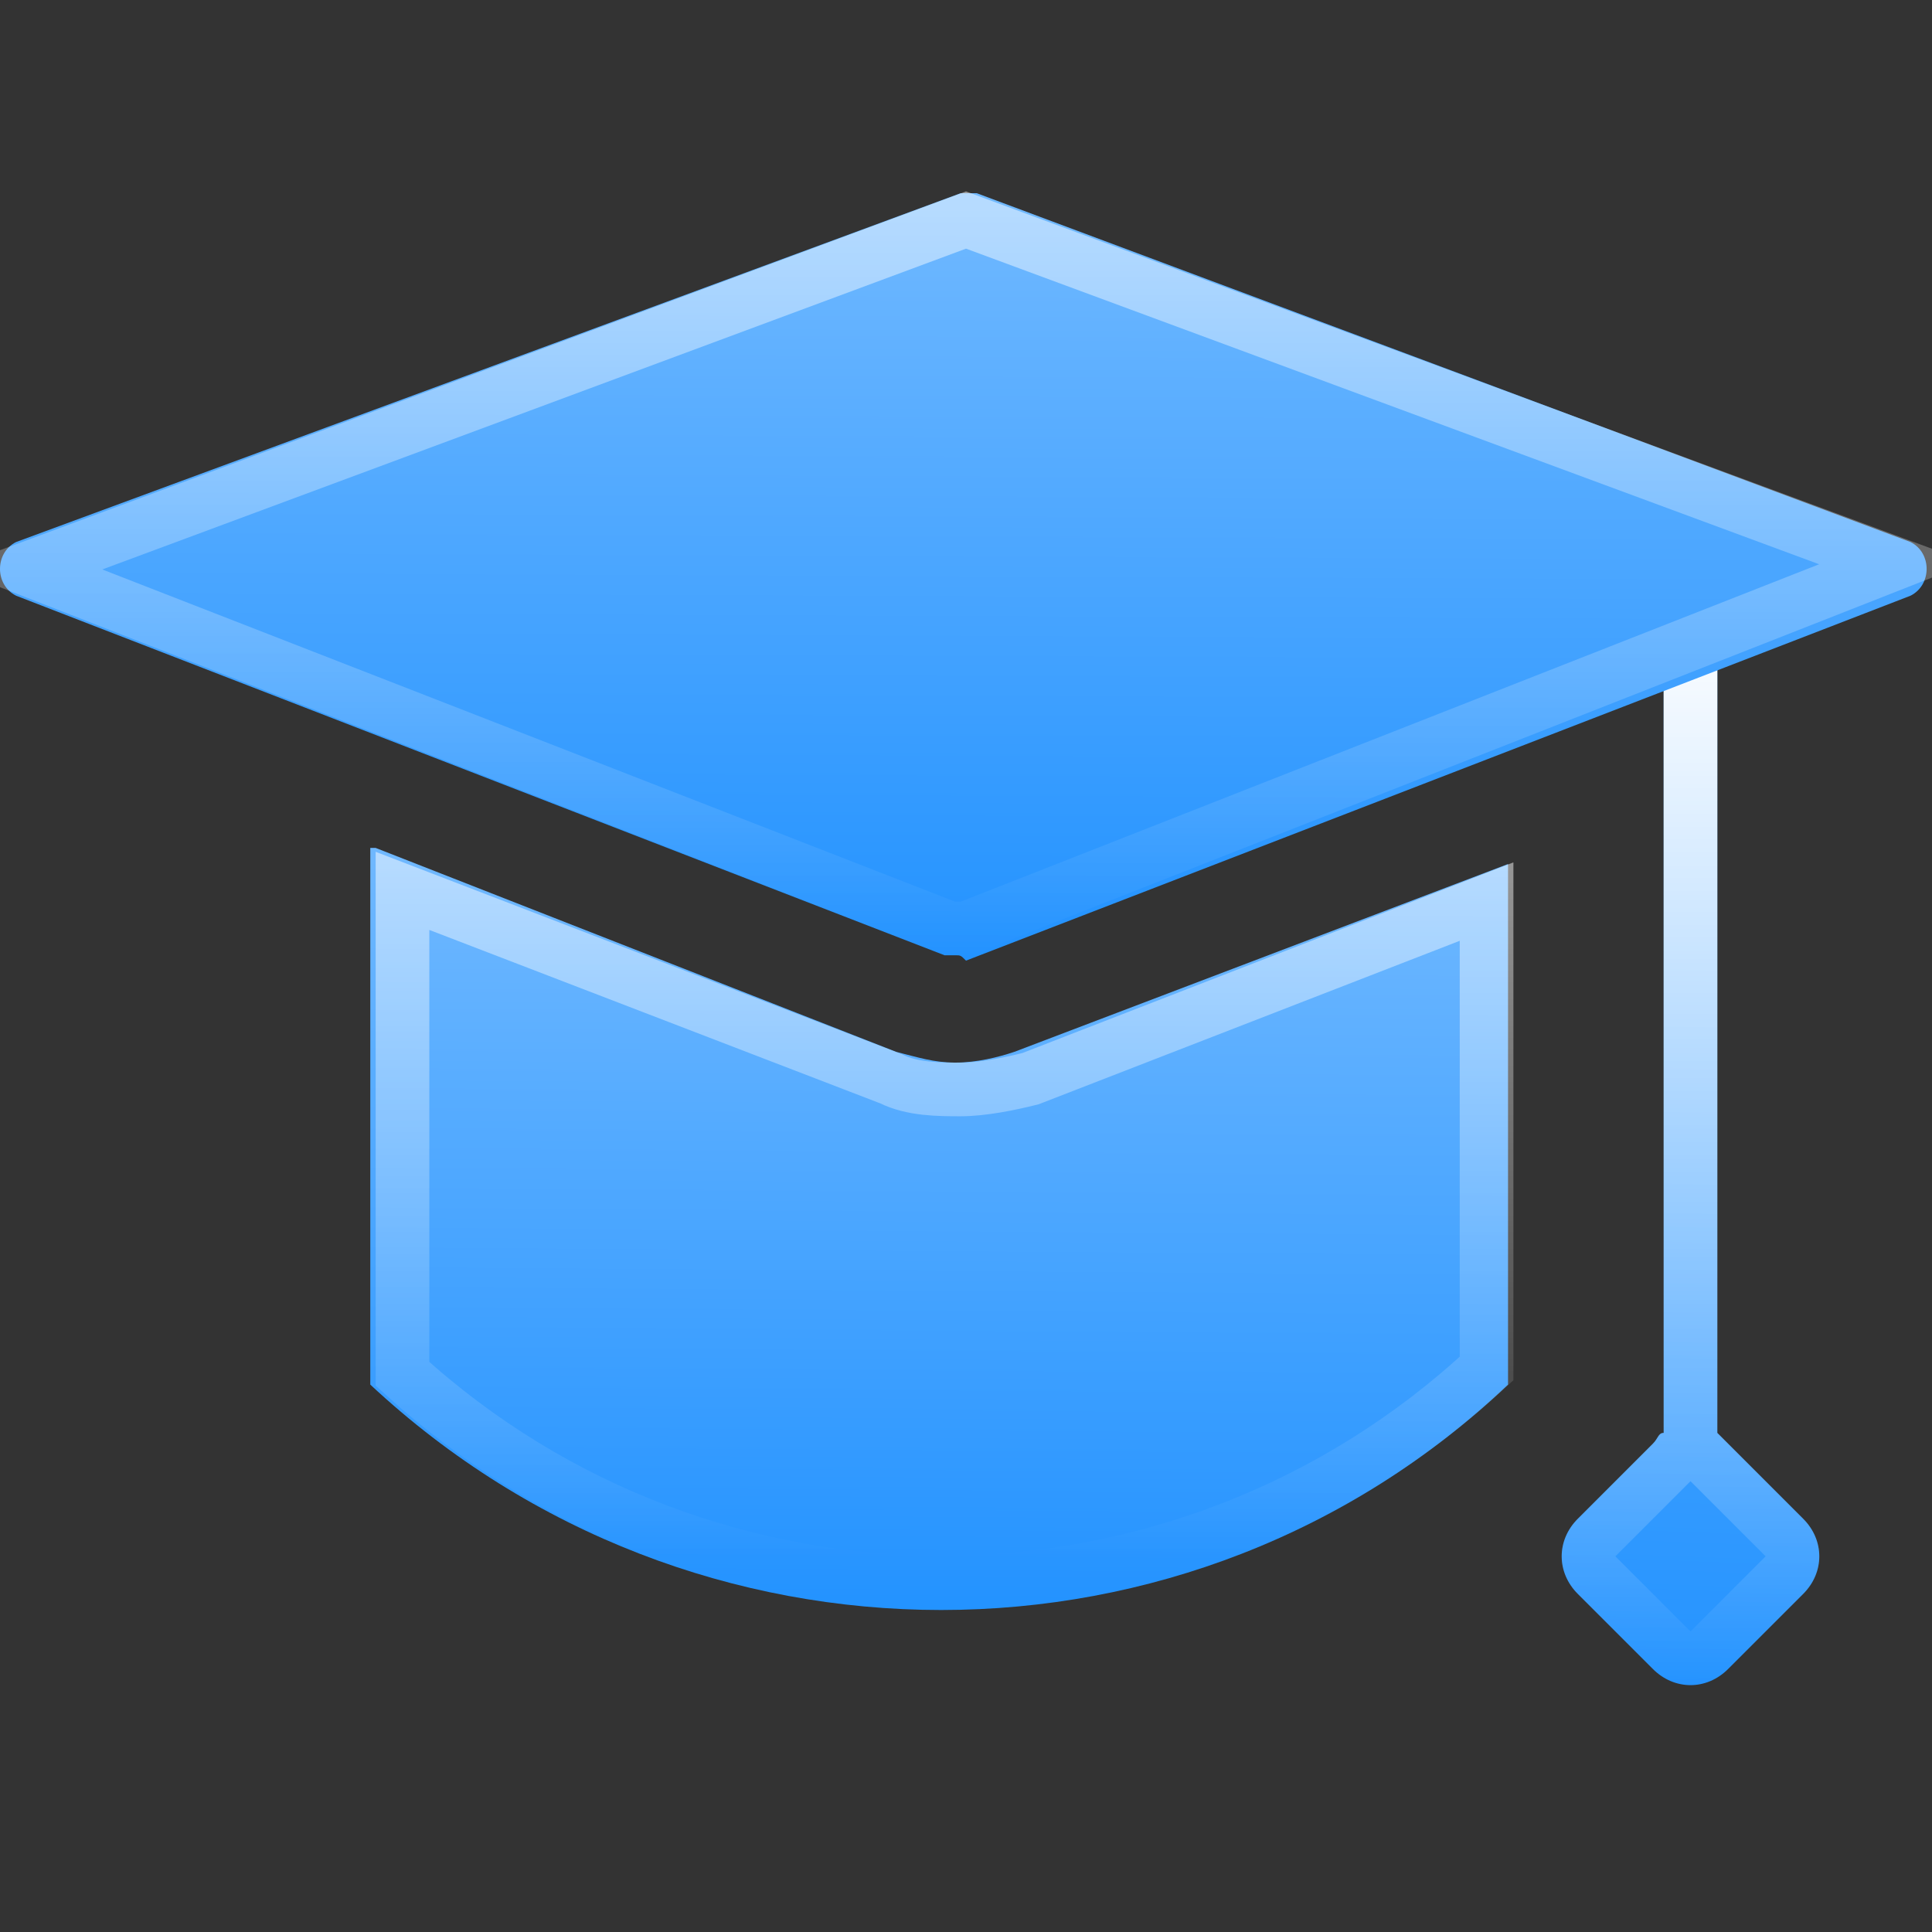 <?xml version="1.0" encoding="utf-8"?>
<!-- Generator: Adobe Illustrator 26.3.1, SVG Export Plug-In . SVG Version: 6.00 Build 0)  -->
<svg version="1.1" id="eUtfKsV2qQa1" text-rendering="geometricPrecision" shape-rendering="geometricPrecision"
	 xmlns="http://www.w3.org/2000/svg" xmlns:xlink="http://www.w3.org/1999/xlink" x="0px" y="0px" viewBox="0 0 36 36"
	 style="enable-background:new 0 0 36 36;" xml:space="preserve">
<rect x="0" y="0" width="36" height="36" fill="#333333" stroke="none"/>
<style type="text/css">
	.st0{fill-rule:evenodd;clip-rule:evenodd;fill:url(#SVGID_1_);}
	.st1{fill:url(#SVGID_00000021082731579474869470000009720058579702377886_);}
	.st2{fill:url(#SVGID_00000172412190216420337230000012128322890056236693_);}
	.st3{fill:none;stroke:url(#SVGID_00000120522191501606385750000014427209009036525213_);stroke-opacity:0.5;}
	.st4{fill:url(#SVGID_00000142134285663522678850000011056920615935116430_);}
	.st5{fill:none;stroke:url(#SVGID_00000104699840512570597710000010140940663158555569_);stroke-opacity:0.5;}
</style>
<g>
	
		<linearGradient id="SVGID_1_" gradientUnits="userSpaceOnUse" x1="82.154" y1="-113.554" x2="81.345" y2="-135.139" gradientTransform="matrix(1 0 0 -1 -50 -102)">
		<stop  offset="0" style="stop-color:#6FB8FF"/>
		<stop  offset="1" style="stop-color:#1E90FF"/>
	</linearGradient>
	<path class="st0" d="M32,11.2h-1v15.5c-0.1,0-0.1,0.1-0.2,0.2l-1.4,1.4c-0.4,0.4-0.4,1,0,1.4l1.4,1.4c0.4,0.4,1,0.4,1.4,0l1.4-1.4
		c0.4-0.4,0.4-1,0-1.4l-1.4-1.4c-0.1-0.1-0.1-0.1-0.2-0.2V11.2z"/>
	
		<linearGradient id="SVGID_00000059271666085072292170000011835726486986223753_" gradientUnits="userSpaceOnUse" x1="31.5" y1="11.158" x2="31.5" y2="31.401">
		<stop  offset="0" style="stop-color:#FFFFFF"/>
		<stop  offset="1" style="stop-color:#FFFFFF;stop-opacity:0"/>
	</linearGradient>
	<path style="fill:url(#SVGID_00000059271666085072292170000011835726486986223753_);" d="M31.5,27.6l1.4,1.4l-1.4,1.4L30.1,29
		L31.5,27.6 M32,11.2h-1v15.5c-0.1,0-0.1,0.1-0.2,0.2l-1.4,1.4c-0.4,0.4-0.4,1,0,1.4l1.4,1.4c0.2,0.2,0.5,0.3,0.7,0.3
		s0.5-0.1,0.7-0.3l1.4-1.4c0.4-0.4,0.4-1,0-1.4l-1.4-1.4c-0.1-0.1-0.1-0.1-0.2-0.2V11.2L32,11.2z"/>
</g>
<linearGradient id="SVGID_00000152235056214512591550000004159295012892629183_" gradientUnits="userSpaceOnUse" x1="68.027" y1="-105.855" x2="67.967" y2="-120.733" gradientTransform="matrix(1 0 0 -1 -50 -102)">
	<stop  offset="0" style="stop-color:#6FB8FF"/>
	<stop  offset="1" style="stop-color:#1E90FF"/>
</linearGradient>
<path style="fill:url(#SVGID_00000152235056214512591550000004159295012892629183_);" d="M17.8,17.8c-0.1,0-0.1,0-0.2,0L0.3,11.1
	C0.1,11,0,10.8,0,10.6s0.1-0.4,0.3-0.5l17.6-6.5c0.1,0,0.2,0,0.3,0l17.4,6.5c0.2,0.1,0.3,0.3,0.3,0.5s-0.1,0.4-0.3,0.5l-17.6,6.8
	C17.9,17.8,17.9,17.8,17.8,17.8z"/>
<linearGradient id="SVGID_00000032623755973980397140000006327254052013150337_" gradientUnits="userSpaceOnUse" x1="68" y1="-105.599" x2="68" y2="-119.818" gradientTransform="matrix(1 0 0 -1 -50 -102)">
	<stop  offset="0" style="stop-color:#FFFFFF"/>
	<stop  offset="1" style="stop-color:#FFFFFF;stop-opacity:0"/>
</linearGradient>
<path style="fill:none;stroke:url(#SVGID_00000032623755973980397140000006327254052013150337_);stroke-opacity:0.5;" d="M17.8,17.3
	L17.8,17.3L17.8,17.3L17.8,17.3L17.8,17.3L17.8,17.3L17.8,17.3L17.8,17.3L17.8,17.3L17.8,17.3L17.8,17.3L17.8,17.3L17.8,17.3
	L17.8,17.3L17.8,17.3L17.8,17.3L17.8,17.3L17.8,17.3L17.8,17.3L17.8,17.3L17.8,17.3L17.8,17.3L17.8,17.3L17.8,17.3L17.8,17.3
	L17.8,17.3L17.8,17.3L17.8,17.3L17.8,17.3L17.8,17.3L17.8,17.3L17.8,17.3L17.8,17.3L17.8,17.3L17.8,17.3L17.8,17.3L17.8,17.3
	L17.8,17.3L17.8,17.3L17.8,17.3L17.8,17.3L17.8,17.3L17.8,17.3L17.8,17.3L17.8,17.3L17.8,17.3L17.8,17.3L17.8,17.3L17.8,17.3
	L17.8,17.3L17.8,17.3L17.8,17.3L17.8,17.3L17.8,17.3L17.8,17.3L17.8,17.3L17.8,17.3L17.8,17.3L17.8,17.3L17.8,17.3L17.8,17.3
	L17.8,17.3L17.8,17.3L17.8,17.3L17.8,17.3L17.8,17.3L17.8,17.3L17.8,17.3L17.8,17.3L17.8,17.3L17.8,17.3L17.8,17.3L17.8,17.3
	L17.8,17.3L17.8,17.3L17.8,17.3L17.8,17.3L17.8,17.3L17.8,17.3L17.8,17.3L17.8,17.3L17.8,17.3L17.8,17.3L17.8,17.3L17.8,17.3
	L17.8,17.3L17.8,17.3L17.8,17.3L17.8,17.3L17.8,17.3L17.8,17.3L17.8,17.3L17.8,17.3L17.8,17.3L17.8,17.3L17.8,17.3L17.8,17.3
	L17.8,17.3L17.8,17.3L17.8,17.3L17.8,17.3L17.8,17.3L17.8,17.3L17.8,17.3L17.8,17.3L17.8,17.3L17.8,17.3L17.8,17.3L17.8,17.3
	L17.8,17.3L17.8,17.3L17.8,17.3L17.8,17.3L17.8,17.3L17.8,17.3L17.8,17.3L17.8,17.3L17.8,17.3L17.8,17.3L17.8,17.3L17.8,17.3
	L17.8,17.3L17.8,17.3L17.8,17.3L17.8,17.3L17.8,17.3L17.8,17.3L17.8,17.3L17.8,17.3L17.8,17.3L17.8,17.3L17.8,17.3L17.8,17.3
	L17.8,17.3L17.8,17.3L17.8,17.3L17.8,17.3L17.8,17.3L17.8,17.3L17.8,17.3L17.8,17.3L17.8,17.3L17.8,17.3L17.8,17.3L17.8,17.3
	L17.8,17.3L17.8,17.3L17.8,17.3L17.8,17.3L17.8,17.3L17.8,17.3L17.8,17.3L17.8,17.3L17.8,17.3L17.8,17.3L17.8,17.3L17.8,17.3
	L17.8,17.3L17.8,17.3L17.8,17.3L17.8,17.3L17.8,17.3L17.8,17.3L17.8,17.3L17.8,17.3L17.8,17.3L17.8,17.3L17.8,17.3L17.8,17.3
	L17.8,17.3L17.8,17.3L17.8,17.3L17.8,17.3L17.8,17.3L17.8,17.3L17.8,17.3L17.8,17.3L17.8,17.3L17.8,17.3L17.8,17.3L17.8,17.3
	L17.8,17.3L17.8,17.3L17.8,17.3L17.8,17.3L17.8,17.3L17.8,17.3L17.8,17.3L17.8,17.3L17.8,17.3L17.8,17.3L17.8,17.3L17.8,17.3
	L17.8,17.3L17.8,17.3L17.8,17.3L17.8,17.3L17.8,17.3L17.8,17.3L17.8,17.3L17.8,17.3L17.8,17.3L17.8,17.3L17.8,17.3L17.8,17.3
	L17.8,17.3L17.8,17.3L17.8,17.3L17.8,17.3L17.8,17.3L17.8,17.3L17.8,17.3L17.8,17.3L17.8,17.3L17.8,17.3L17.8,17.3L17.8,17.3
	L17.8,17.3L17.8,17.3L17.8,17.3L17.8,17.3L17.8,17.3L17.8,17.3L17.8,17.3L17.8,17.3L17.8,17.3L17.8,17.3L17.8,17.3L17.8,17.3
	L17.8,17.3L17.8,17.3L17.8,17.3L17.8,17.3L17.8,17.3L17.8,17.3L17.8,17.3L17.8,17.3L17.8,17.3L17.8,17.3L17.8,17.3L17.8,17.3
	L17.8,17.3L17.8,17.3L17.8,17.3L17.8,17.3L17.8,17.3L17.8,17.3L17.8,17.3L17.8,17.3L17.8,17.3L17.8,17.3L17.8,17.3L17.8,17.3
	L17.8,17.3h-0.1h0h0h0h0h0h0h0h0h0h0h0h0h0h0h0h0h0h0h0h0h0h0h0h0h0h0L0.5,10.6c0,0,0,0,0,0c0,0,0,0,0,0c0,0,0,0,0,0s0,0,0,0
	c0,0,0,0,0,0L18,4.1h0h0h0h0h0h0h0h0h0h0h0h0h0h0h0h0h0h0h0h0h0h0h0h0h0h0h0h0h0h0h0h0h0h0h0h0h0h0h0h0h0h0h0h0h0h0h0h0h0h0h0h0h0h0
	h0h0h0h0h0h0h0h0h0h0h0h0h0h0h0h0h0h0h0h0h0h0h0h0h0h0h0h0h0h0h0h0h0h0h0h0h0h0h0h0h0h0h0h0h0h0h0h0h0h0h0h0h0h0h0h0h0h0h0h0h0h0h0
	h0h0h0h0h0h0h0h0h0h0h0h0h0h0h0h0h0h0h0h0h0h0h0h0h0h0h0h0h0h0h0h0h0h0h0h0h0h0h0h0h0h0h0h0h0h0h0h0h0h0h0h0h0h0h0h0h0h0h0h0h0h0h0
	h0h0h0h0h0h0h0h0h0h0h0h0h0h0h0h0h0h0h0h0h0h0h0h0h0h0h0h0h0h0h0h0l17.3,6.4c0,0,0,0,0,0c0,0,0,0,0,0s0,0,0,0c0,0,0,0,0,0
	c0,0,0,0,0,0L18,17.3h0h0h0h0h0h0h0h0h0h0h0h0h0h0h0h0h0h0h0h0h0h0h0h0h0h0h0h0h0h0h0h0H17.8L17.8,17.3L17.8,17.3L17.8,17.3
	L17.8,17.3L17.8,17.3L17.8,17.3L17.8,17.3L17.8,17.3L17.8,17.3L17.8,17.3L17.8,17.3L17.8,17.3L17.8,17.3L17.8,17.3L17.8,17.3
	L17.8,17.3L17.8,17.3L17.8,17.3L17.8,17.3L17.8,17.3L17.8,17.3L17.8,17.3L17.8,17.3L17.8,17.3L17.8,17.3L17.8,17.3L17.8,17.3
	L17.8,17.3L17.8,17.3L17.8,17.3L17.8,17.3L17.8,17.3L17.8,17.3L17.8,17.3L17.8,17.3L17.8,17.3L17.8,17.3L17.8,17.3L17.8,17.3
	L17.8,17.3L17.8,17.3L17.8,17.3L17.8,17.3L17.8,17.3L17.8,17.3L17.8,17.3L17.8,17.3L17.8,17.3L17.8,17.3L17.8,17.3L17.8,17.3
	L17.8,17.3L17.8,17.3L17.8,17.3L17.8,17.3L17.8,17.3L17.8,17.3L17.8,17.3L17.8,17.3L17.8,17.3L17.8,17.3L17.8,17.3L17.8,17.3
	L17.8,17.3L17.8,17.3L17.8,17.3L17.8,17.3L17.8,17.3L17.8,17.3L17.8,17.3L17.8,17.3L17.8,17.3L17.8,17.3L17.8,17.3L17.8,17.3
	L17.8,17.3L17.8,17.3L17.8,17.3L17.8,17.3L17.8,17.3L17.8,17.3L17.8,17.3L17.8,17.3L17.8,17.3L17.8,17.3L17.8,17.3L17.8,17.3
	L17.8,17.3L17.8,17.3L17.8,17.3L17.8,17.3L17.8,17.3L17.8,17.3L17.8,17.3L17.8,17.3L17.8,17.3L17.8,17.3L17.8,17.3L17.8,17.3
	L17.8,17.3L17.8,17.3L17.8,17.3L17.8,17.3L17.8,17.3L17.8,17.3L17.8,17.3L17.8,17.3L17.8,17.3L17.8,17.3L17.8,17.3L17.8,17.3
	L17.8,17.3L17.8,17.3L17.8,17.3L17.8,17.3L17.8,17.3L17.8,17.3L17.8,17.3L17.8,17.3L17.8,17.3L17.8,17.3L17.8,17.3L17.8,17.3
	L17.8,17.3L17.8,17.3L17.8,17.3L17.8,17.3L17.8,17.3L17.8,17.3L17.8,17.3L17.8,17.3L17.8,17.3L17.8,17.3L17.8,17.3L17.8,17.3
	L17.8,17.3L17.8,17.3L17.8,17.3L17.8,17.3L17.8,17.3L17.8,17.3L17.8,17.3L17.8,17.3L17.8,17.3L17.8,17.3L17.8,17.3L17.8,17.3
	L17.8,17.3L17.8,17.3L17.8,17.3L17.8,17.3L17.8,17.3L17.8,17.3L17.8,17.3L17.8,17.3L17.8,17.3L17.8,17.3L17.8,17.3L17.8,17.3
	L17.8,17.3L17.8,17.3L17.8,17.3L17.8,17.3L17.8,17.3L17.8,17.3L17.8,17.3L17.8,17.3L17.8,17.3L17.8,17.3L17.8,17.3L17.8,17.3
	L17.8,17.3L17.8,17.3L17.8,17.3L17.8,17.3L17.8,17.3L17.8,17.3L17.8,17.3L17.8,17.3L17.8,17.3L17.8,17.3L17.8,17.3L17.8,17.3
	L17.8,17.3L17.8,17.3L17.8,17.3L17.8,17.3L17.8,17.3L17.8,17.3L17.8,17.3L17.8,17.3L17.8,17.3L17.8,17.3L17.8,17.3L17.8,17.3
	L17.8,17.3L17.8,17.3L17.8,17.3L17.8,17.3L17.8,17.3L17.8,17.3L17.8,17.3L17.8,17.3L17.8,17.3L17.8,17.3L17.8,17.3L17.8,17.3
	L17.8,17.3L17.8,17.3L17.8,17.3L17.8,17.3L17.8,17.3L17.8,17.3L17.8,17.3L17.8,17.3L17.8,17.3L17.8,17.3L17.8,17.3L17.8,17.3
	L17.8,17.3L17.8,17.3L17.8,17.3L17.8,17.3L17.8,17.3L17.8,17.3L17.8,17.3L17.8,17.3L17.8,17.3L17.8,17.3L17.8,17.3L17.8,17.3
	L17.8,17.3L17.8,17.3L17.8,17.3L17.8,17.3L17.8,17.3L17.8,17.3L17.8,17.3L17.8,17.3L17.8,17.3L17.8,17.3L17.8,17.3L17.8,17.3
	L17.8,17.3L17.8,17.3L17.8,17.3L17.8,17.3L17.8,17.3L17.8,17.3L17.8,17.3L17.8,17.3L17.8,17.3z"/>
<linearGradient id="SVGID_00000137131766367886224920000016484038596053778323_" gradientUnits="userSpaceOnUse" x1="67.621" y1="-118.074" x2="67.519" y2="-132.924" gradientTransform="matrix(1 0 0 -1 -50 -102)">
	<stop  offset="0" style="stop-color:#6FB8FF"/>
	<stop  offset="1" style="stop-color:#1E90FF"/>
</linearGradient>
<path style="fill:url(#SVGID_00000137131766367886224920000016484038596053778323_);" d="M7,15.8l9.7,3.8c0.4,0.1,0.7,0.2,1.1,0.2
	c0.4,0,0.8-0.1,1.1-0.2l9.2-3.5v9.7c-5.9,5.6-15.2,5.6-21.2,0V15.8z"/>
<linearGradient id="SVGID_00000057862364232767124200000013482034945268612767_" gradientUnits="userSpaceOnUse" x1="67.588" y1="-117.818" x2="67.588" y2="-131.011" gradientTransform="matrix(1 0 0 -1 -50 -102)">
	<stop  offset="0" style="stop-color:#FFFFFF"/>
	<stop  offset="1" style="stop-color:#FFFFFF;stop-opacity:0"/>
</linearGradient>
<path style="fill:none;stroke:url(#SVGID_00000057862364232767124200000013482034945268612767_);stroke-opacity:0.5;" d="M7.5,25.6
	v-9l9.1,3.5c0.4,0.2,0.9,0.2,1.3,0.2c0.4,0,0.9-0.1,1.3-0.2l8.5-3.3v8.7C22,30.8,13.2,30.8,7.5,25.6z"/>
</svg>
